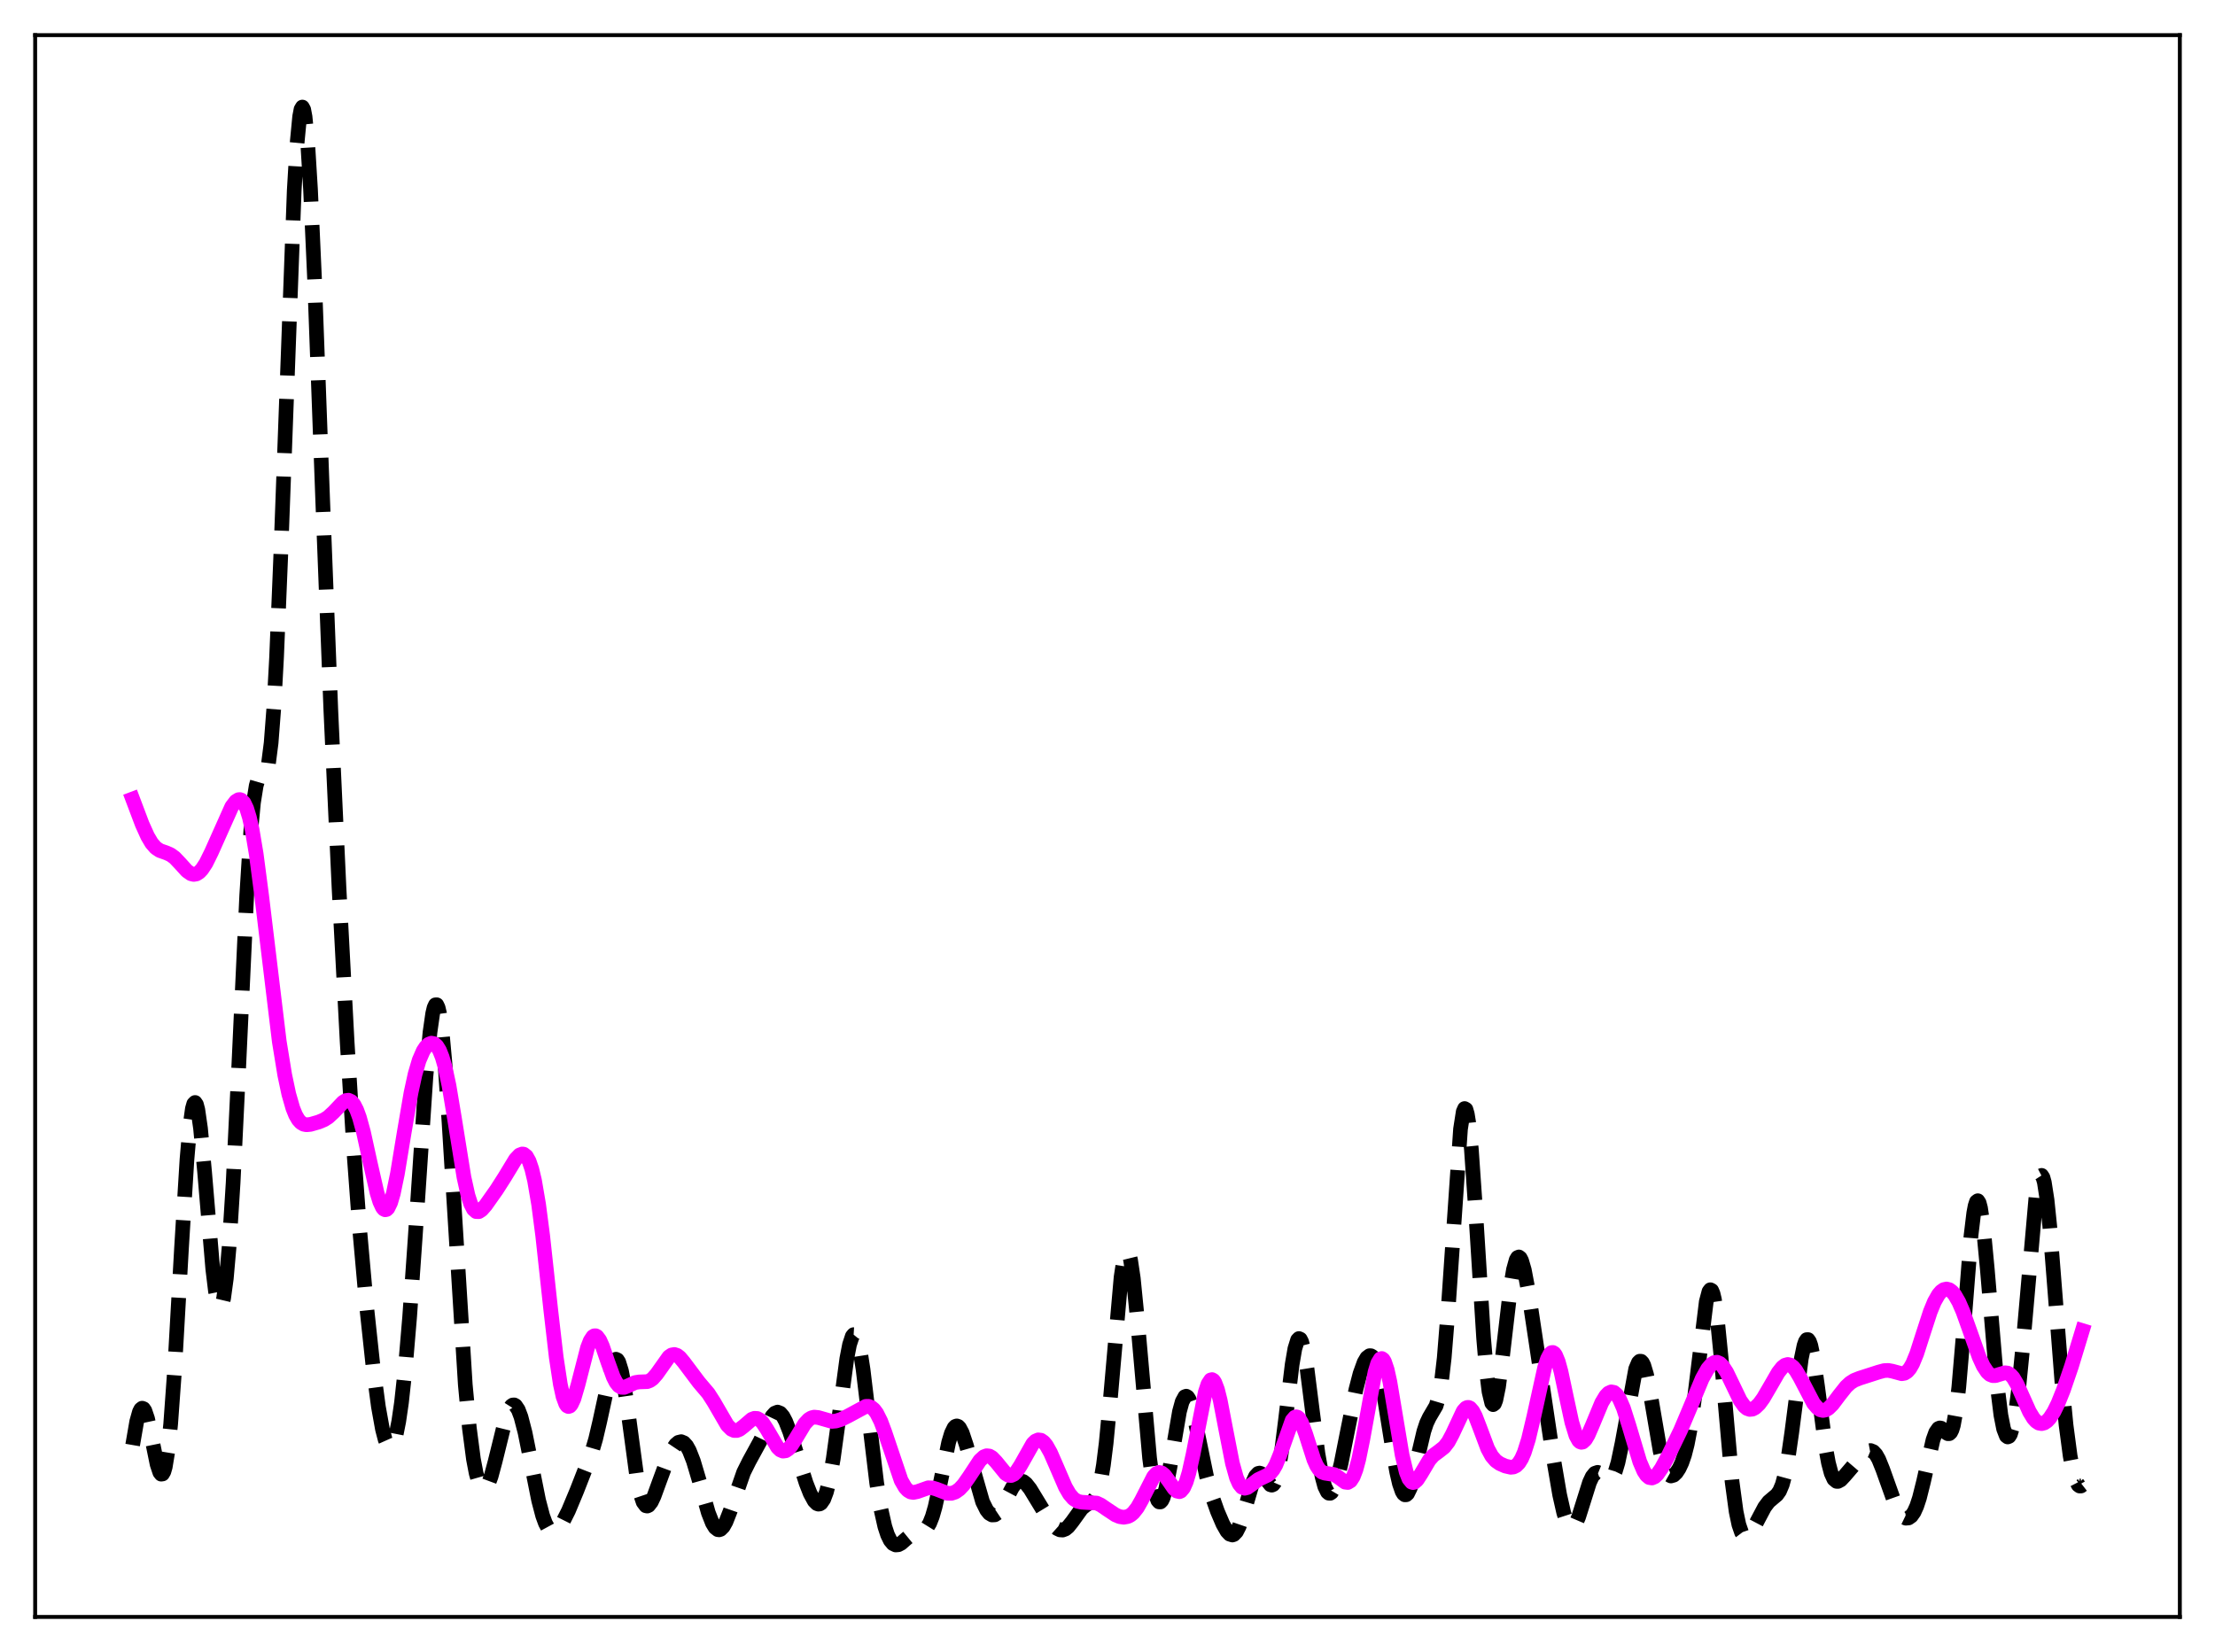 <?xml version="1.0" encoding="utf-8" standalone="no"?>
<!DOCTYPE svg PUBLIC "-//W3C//DTD SVG 1.1//EN"
  "http://www.w3.org/Graphics/SVG/1.1/DTD/svg11.dtd">
<svg xmlns:xlink="http://www.w3.org/1999/xlink" width="453.6pt" height="338.4pt" viewBox="0 0 453.6 338.4" xmlns="http://www.w3.org/2000/svg" version="1.1">
 <defs>
  <style type="text/css">*{stroke-linejoin: round; stroke-linecap: butt}</style>
 </defs>
 <g id="figure_1">
  <g id="patch_1">
   <path d="M 0 338.4 
L 453.6 338.4 
L 453.6 0 
L 0 0 
z
" style="fill: #ffffff"/>
  </g>
  <g id="axes_1">
   <g id="patch_2">
    <path d="M 7.2 331.2 
L 446.4 331.2 
L 446.4 7.2 
L 7.2 7.2 
z
" style="fill: #ffffff"/>
   </g>
   <g id="matplotlib.axis_1"/>
   <g id="matplotlib.axis_2"/>
   <g id="line2d_1">
    <path d="M 27.164 295.993 
L 27.998 291.174 
L 28.554 289.194 
L 28.832 288.66 
L 29.11 288.444 
L 29.388 288.546 
L 29.666 288.954 
L 30.222 290.587 
L 31.056 294.473 
L 32.168 299.933 
L 32.725 301.606 
L 33.003 301.959 
L 33.281 301.921 
L 33.559 301.447 
L 33.837 300.503 
L 34.393 297.118 
L 34.949 291.708 
L 35.783 280.165 
L 37.173 255.617 
L 38.285 237.527 
L 38.842 231.066 
L 39.398 227.076 
L 39.676 226.102 
L 39.954 225.823 
L 40.232 226.226 
L 40.51 227.28 
L 41.066 231.126 
L 41.9 240.071 
L 43.568 259.906 
L 44.124 264.48 
L 44.68 267.173 
L 44.959 267.719 
L 45.237 267.701 
L 45.515 267.108 
L 45.793 265.935 
L 46.349 261.861 
L 46.905 255.554 
L 47.739 242.285 
L 48.851 219.305 
L 50.519 183.457 
L 51.354 170.26 
L 51.91 164.402 
L 52.466 160.928 
L 52.744 159.968 
L 53.022 159.415 
L 53.3 159.158 
L 54.134 158.879 
L 54.412 158.494 
L 54.69 157.74 
L 54.968 156.499 
L 55.524 152.162 
L 56.08 144.932 
L 56.636 134.676 
L 57.471 114.375 
L 60.251 39.043 
L 60.807 29.673 
L 61.363 23.869 
L 61.641 22.406 
L 61.919 21.927 
L 62.197 22.435 
L 62.475 23.913 
L 63.031 29.654 
L 63.588 38.744 
L 64.422 57.292 
L 66.09 102.653 
L 67.758 145.672 
L 69.426 181.886 
L 71.095 213.494 
L 72.485 236.104 
L 73.597 251.194 
L 74.987 266.782 
L 76.378 279.756 
L 77.49 288.126 
L 78.324 292.769 
L 78.88 294.898 
L 79.436 296.141 
L 79.714 296.406 
L 79.992 296.424 
L 80.27 296.189 
L 80.548 295.698 
L 81.104 293.936 
L 81.66 291.138 
L 82.217 287.308 
L 83.051 279.643 
L 83.885 269.793 
L 84.997 253.939 
L 87.221 220.578 
L 88.056 211.458 
L 88.612 207.57 
L 88.89 206.413 
L 89.168 205.82 
L 89.446 205.81 
L 89.724 206.391 
L 90.002 207.56 
L 90.558 211.598 
L 91.114 217.697 
L 91.948 229.861 
L 95.285 283.633 
L 96.119 292.508 
L 96.953 298.867 
L 97.509 301.782 
L 98.065 303.72 
L 98.621 304.759 
L 98.899 304.967 
L 99.177 304.98 
L 99.455 304.806 
L 100.011 303.928 
L 100.568 302.431 
L 101.402 299.329 
L 103.626 290.318 
L 104.182 288.853 
L 104.738 287.978 
L 105.016 287.788 
L 105.294 287.77 
L 105.572 287.925 
L 106.128 288.75 
L 106.685 290.219 
L 107.519 293.435 
L 108.631 298.949 
L 110.299 307.319 
L 111.133 310.483 
L 111.689 312.005 
L 112.245 313.032 
L 112.802 313.582 
L 113.358 313.702 
L 113.914 313.453 
L 114.47 312.904 
L 115.304 311.655 
L 116.416 309.44 
L 118.084 305.446 
L 121.143 297.619 
L 121.977 294.775 
L 122.811 291.224 
L 125.314 279.705 
L 125.87 278.575 
L 126.148 278.413 
L 126.426 278.545 
L 126.704 278.982 
L 127.26 280.763 
L 127.816 283.645 
L 128.65 289.46 
L 130.318 301.823 
L 131.152 306.039 
L 131.709 307.695 
L 132.265 308.434 
L 132.543 308.492 
L 132.821 308.367 
L 133.377 307.658 
L 133.933 306.486 
L 135.045 303.436 
L 136.713 298.911 
L 137.548 297.15 
L 138.382 295.906 
L 138.938 295.436 
L 139.494 295.301 
L 140.05 295.533 
L 140.606 296.146 
L 141.162 297.136 
L 141.996 299.264 
L 143.108 302.996 
L 145.055 309.862 
L 145.889 311.981 
L 146.445 312.891 
L 147.001 313.328 
L 147.279 313.359 
L 147.557 313.264 
L 148.113 312.709 
L 148.669 311.713 
L 149.503 309.589 
L 152.284 301.581 
L 153.396 299.351 
L 155.62 295.284 
L 158.123 290.085 
L 158.679 289.462 
L 159.235 289.241 
L 159.791 289.464 
L 160.347 290.125 
L 160.903 291.175 
L 161.737 293.308 
L 163.128 297.659 
L 165.074 303.776 
L 165.908 305.901 
L 166.742 307.433 
L 167.298 307.992 
L 167.576 308.097 
L 167.854 308.07 
L 168.132 307.899 
L 168.689 307.091 
L 169.245 305.61 
L 169.801 303.42 
L 170.635 298.822 
L 171.747 290.73 
L 173.415 278.288 
L 173.971 275.417 
L 174.528 273.72 
L 174.806 273.379 
L 175.084 273.395 
L 175.362 273.773 
L 175.64 274.505 
L 176.196 276.966 
L 176.752 280.563 
L 177.864 289.842 
L 179.532 303.754 
L 180.366 308.97 
L 181.201 312.688 
L 181.757 314.383 
L 182.313 315.527 
L 182.869 316.194 
L 183.425 316.463 
L 183.981 316.412 
L 184.537 316.119 
L 185.649 315.139 
L 186.762 314.231 
L 187.596 313.87 
L 189.264 313.416 
L 189.82 312.921 
L 190.376 312.023 
L 190.932 310.622 
L 191.488 308.688 
L 192.322 304.929 
L 194.269 295.451 
L 194.825 293.597 
L 195.381 292.449 
L 195.659 292.164 
L 195.937 292.073 
L 196.215 292.173 
L 196.493 292.453 
L 197.049 293.501 
L 197.883 296.002 
L 201.22 307.628 
L 202.054 309.309 
L 202.61 309.995 
L 203.166 310.319 
L 203.722 310.287 
L 204.278 309.913 
L 204.834 309.233 
L 205.669 307.793 
L 207.337 304.66 
L 207.893 303.922 
L 208.449 303.463 
L 209.005 303.315 
L 209.561 303.475 
L 210.117 303.913 
L 210.951 304.967 
L 212.342 307.253 
L 214.566 310.903 
L 215.678 312.361 
L 216.512 313.109 
L 217.068 313.372 
L 217.625 313.407 
L 218.181 313.194 
L 218.737 312.741 
L 219.571 311.702 
L 221.517 309 
L 222.351 308.312 
L 223.742 307.521 
L 224.298 306.83 
L 224.854 305.532 
L 225.41 303.353 
L 225.966 300.081 
L 226.522 295.62 
L 227.356 286.903 
L 229.58 261.586 
L 230.137 257.938 
L 230.415 256.869 
L 230.693 256.345 
L 230.971 256.38 
L 231.249 256.97 
L 231.527 258.097 
L 232.083 261.816 
L 232.917 270.225 
L 235.419 298.666 
L 235.975 302.83 
L 236.532 305.728 
L 237.088 307.325 
L 237.366 307.643 
L 237.644 307.65 
L 237.922 307.359 
L 238.2 306.786 
L 238.756 304.877 
L 239.59 300.536 
L 241.536 289.136 
L 242.092 287.106 
L 242.649 286.087 
L 242.927 285.986 
L 243.205 286.154 
L 243.483 286.58 
L 244.039 288.118 
L 244.873 291.689 
L 247.097 302.469 
L 248.209 306.458 
L 249.322 309.599 
L 250.434 312.195 
L 251.268 313.661 
L 251.824 314.252 
L 252.38 314.423 
L 252.658 314.327 
L 253.214 313.745 
L 253.77 312.653 
L 254.605 310.214 
L 256.551 303.602 
L 257.107 302.399 
L 257.663 301.8 
L 257.941 301.736 
L 258.219 301.818 
L 258.775 302.344 
L 260.165 304.131 
L 260.443 304.211 
L 260.721 304.09 
L 261 303.73 
L 261.278 303.1 
L 261.834 300.964 
L 262.39 297.671 
L 263.224 291.06 
L 264.614 279.483 
L 265.17 276.25 
L 265.726 274.461 
L 266.004 274.176 
L 266.282 274.305 
L 266.56 274.84 
L 267.117 277.027 
L 267.673 280.436 
L 268.785 289.222 
L 269.897 297.741 
L 270.731 302.444 
L 271.287 304.492 
L 271.843 305.628 
L 272.121 305.861 
L 272.399 305.88 
L 272.677 305.694 
L 273.234 304.756 
L 273.79 303.156 
L 274.624 299.806 
L 276.014 292.813 
L 277.682 284.581 
L 278.516 281.37 
L 279.351 279.062 
L 279.907 278.109 
L 280.463 277.688 
L 280.741 277.695 
L 281.019 277.855 
L 281.575 278.657 
L 282.131 280.116 
L 282.687 282.219 
L 283.521 286.43 
L 285.189 296.817 
L 286.024 301.514 
L 286.58 303.913 
L 287.136 305.51 
L 287.414 305.969 
L 287.692 306.193 
L 287.97 306.18 
L 288.248 305.936 
L 288.804 304.796 
L 289.36 302.918 
L 290.472 297.908 
L 291.585 293.184 
L 292.141 291.509 
L 292.697 290.335 
L 294.087 287.973 
L 294.643 286.096 
L 295.199 282.938 
L 295.755 278.141 
L 296.589 267.749 
L 299.092 231.269 
L 299.648 227.701 
L 299.926 227.065 
L 300.204 227.229 
L 300.482 228.187 
L 300.76 229.909 
L 301.316 235.411 
L 302.15 247.469 
L 303.818 274.022 
L 304.375 280.574 
L 304.931 285.096 
L 305.487 287.399 
L 305.765 287.718 
L 306.043 287.508 
L 306.321 286.802 
L 306.877 284.087 
L 307.711 277.658 
L 309.379 263.36 
L 309.935 260.061 
L 310.492 258.061 
L 310.77 257.587 
L 311.048 257.465 
L 311.326 257.682 
L 311.604 258.217 
L 312.16 260.125 
L 312.994 264.539 
L 314.384 273.771 
L 317.999 298.008 
L 319.389 306.15 
L 320.223 309.839 
L 320.779 311.552 
L 321.335 312.574 
L 321.613 312.814 
L 321.891 312.874 
L 322.169 312.756 
L 322.726 312.024 
L 323.282 310.724 
L 324.116 308.079 
L 325.506 303.655 
L 326.062 302.464 
L 326.618 301.774 
L 327.174 301.586 
L 327.73 301.809 
L 329.399 303.034 
L 329.677 303.012 
L 329.955 302.854 
L 330.233 302.542 
L 330.789 301.405 
L 331.345 299.556 
L 332.179 295.574 
L 334.96 280.409 
L 335.516 279.087 
L 335.794 278.821 
L 336.072 278.83 
L 336.35 279.116 
L 336.628 279.671 
L 337.184 281.527 
L 338.018 285.777 
L 339.964 297.171 
L 340.52 299.493 
L 341.077 301.104 
L 341.633 302.018 
L 342.189 302.331 
L 342.745 302.169 
L 343.301 301.636 
L 343.857 300.789 
L 344.413 299.611 
L 344.969 298.005 
L 345.525 295.828 
L 346.081 292.93 
L 346.915 287.1 
L 349.418 266.625 
L 349.974 264.536 
L 350.252 264.181 
L 350.53 264.326 
L 350.808 264.98 
L 351.086 266.138 
L 351.642 269.862 
L 352.476 278.23 
L 354.701 303.465 
L 355.535 309.633 
L 356.091 312.294 
L 356.647 313.905 
L 357.203 314.638 
L 357.481 314.737 
L 357.759 314.687 
L 358.315 314.235 
L 358.871 313.44 
L 359.984 311.329 
L 361.374 308.706 
L 362.208 307.604 
L 363.042 306.892 
L 363.876 306.193 
L 364.432 305.406 
L 364.988 304.092 
L 365.544 302.052 
L 366.101 299.173 
L 366.935 293.374 
L 368.881 278.279 
L 369.437 275.612 
L 369.715 274.81 
L 369.993 274.401 
L 370.271 274.396 
L 370.549 274.794 
L 370.827 275.581 
L 371.383 278.199 
L 372.218 284.027 
L 373.886 296.65 
L 374.442 299.667 
L 374.998 301.765 
L 375.554 302.976 
L 376.11 303.436 
L 376.388 303.444 
L 376.944 303.147 
L 377.778 302.263 
L 380.559 299.018 
L 381.949 297.578 
L 382.505 297.22 
L 383.061 297.116 
L 383.617 297.342 
L 384.174 297.941 
L 384.73 298.918 
L 385.564 300.986 
L 388.344 308.769 
L 389.178 310.149 
L 389.734 310.711 
L 390.291 310.978 
L 390.847 310.931 
L 391.403 310.539 
L 391.959 309.754 
L 392.515 308.53 
L 393.071 306.844 
L 393.905 303.519 
L 395.851 294.934 
L 396.407 293.395 
L 396.964 292.603 
L 397.242 292.487 
L 397.52 292.534 
L 398.076 292.971 
L 398.632 293.52 
L 398.91 293.677 
L 399.188 293.663 
L 399.466 293.41 
L 399.744 292.854 
L 400.022 291.941 
L 400.578 288.898 
L 401.134 284.157 
L 401.968 274.355 
L 403.637 253.088 
L 404.193 248.47 
L 404.471 247.001 
L 404.749 246.153 
L 405.027 245.946 
L 405.305 246.377 
L 405.583 247.426 
L 406.139 251.197 
L 406.973 259.987 
L 408.92 283.143 
L 409.754 289.876 
L 410.31 292.688 
L 410.866 294.126 
L 411.144 294.339 
L 411.422 294.223 
L 411.7 293.785 
L 412.256 291.96 
L 412.812 288.902 
L 413.368 284.653 
L 414.202 276.252 
L 416.983 244.641 
L 417.539 241.614 
L 417.817 240.902 
L 418.095 240.758 
L 418.373 241.189 
L 418.651 242.187 
L 419.207 245.774 
L 419.763 251.173 
L 420.875 265.28 
L 422.266 283.298 
L 423.1 291.897 
L 423.934 298.207 
L 424.49 301.141 
L 425.046 303.116 
L 425.602 304.184 
L 425.88 304.39 
L 426.158 304.384 
L 426.436 304.168 
L 426.436 304.168 
" clip-path="url(#p58845e24b1)" style="fill: none; stroke-dasharray: 11.1,4.8; stroke-dashoffset: 0; stroke: #000000; stroke-width: 3"/>
   </g>
   <g id="line2d_2">
    <path d="M 27.164 163.664 
L 29.11 168.816 
L 30.222 171.282 
L 31.056 172.696 
L 31.89 173.659 
L 32.725 174.218 
L 34.115 174.709 
L 34.949 175.083 
L 35.783 175.695 
L 36.895 176.869 
L 38.285 178.402 
L 39.12 178.98 
L 39.676 179.114 
L 40.232 179.013 
L 40.788 178.667 
L 41.344 178.086 
L 42.178 176.821 
L 43.29 174.573 
L 47.461 165.233 
L 48.295 164.141 
L 48.851 163.799 
L 49.129 163.777 
L 49.407 163.871 
L 49.963 164.449 
L 50.519 165.619 
L 51.076 167.441 
L 51.632 169.942 
L 52.466 174.916 
L 53.578 183.399 
L 57.193 213.341 
L 58.305 220.159 
L 59.139 224.101 
L 59.973 227.003 
L 60.529 228.379 
L 61.085 229.346 
L 61.641 229.958 
L 62.197 230.282 
L 62.753 230.393 
L 63.588 230.312 
L 65.256 229.83 
L 66.368 229.365 
L 67.202 228.837 
L 68.314 227.812 
L 70.261 225.763 
L 70.817 225.429 
L 71.373 225.356 
L 71.929 225.616 
L 72.485 226.268 
L 73.041 227.348 
L 73.597 228.862 
L 74.431 231.882 
L 75.822 238.225 
L 77.212 244.344 
L 77.768 246.144 
L 78.324 247.338 
L 78.602 247.668 
L 78.88 247.806 
L 79.158 247.745 
L 79.436 247.481 
L 79.992 246.347 
L 80.548 244.453 
L 81.382 240.428 
L 82.773 231.98 
L 84.163 223.863 
L 84.997 220.036 
L 85.831 217.191 
L 86.665 215.266 
L 87.221 214.425 
L 87.777 213.899 
L 88.334 213.677 
L 88.89 213.779 
L 89.446 214.249 
L 90.002 215.149 
L 90.558 216.541 
L 91.114 218.466 
L 91.948 222.352 
L 93.06 229.015 
L 95.007 241.124 
L 95.841 244.877 
L 96.397 246.599 
L 96.953 247.681 
L 97.509 248.177 
L 98.065 248.185 
L 98.621 247.829 
L 99.455 246.882 
L 101.68 243.729 
L 103.348 241.122 
L 105.572 237.455 
L 106.406 236.581 
L 106.963 236.369 
L 107.241 236.409 
L 107.797 236.845 
L 108.353 237.836 
L 108.909 239.468 
L 109.465 241.806 
L 110.299 246.685 
L 111.133 253.08 
L 112.802 268.439 
L 113.914 278.049 
L 114.748 283.543 
L 115.304 286.068 
L 115.86 287.589 
L 116.138 287.971 
L 116.416 288.109 
L 116.694 288.014 
L 116.972 287.703 
L 117.528 286.509 
L 118.362 283.662 
L 120.309 276.079 
L 120.865 274.636 
L 121.421 273.793 
L 121.699 273.616 
L 121.977 273.604 
L 122.255 273.753 
L 122.811 274.497 
L 123.367 275.731 
L 124.479 278.987 
L 125.592 282.052 
L 126.148 283.143 
L 126.704 283.846 
L 127.26 284.173 
L 127.816 284.188 
L 128.65 283.851 
L 130.04 283.198 
L 130.874 283.068 
L 132.543 283.005 
L 133.099 282.794 
L 133.655 282.397 
L 134.489 281.447 
L 136.991 277.918 
L 137.548 277.539 
L 138.104 277.439 
L 138.66 277.619 
L 139.216 278.051 
L 140.05 279.044 
L 143.108 283.122 
L 145.055 285.418 
L 146.167 287.148 
L 148.947 291.934 
L 149.782 292.761 
L 150.338 293.013 
L 150.894 293.018 
L 151.45 292.798 
L 152.284 292.157 
L 153.952 290.723 
L 154.508 290.513 
L 155.064 290.546 
L 155.62 290.852 
L 156.177 291.426 
L 157.011 292.695 
L 159.235 296.471 
L 159.791 297.005 
L 160.347 297.245 
L 160.903 297.17 
L 161.459 296.794 
L 162.015 296.158 
L 162.85 294.857 
L 164.796 291.632 
L 165.63 290.744 
L 166.186 290.408 
L 166.742 290.27 
L 167.576 290.358 
L 170.357 291.151 
L 171.191 291.076 
L 172.303 290.722 
L 173.693 290.026 
L 177.308 288.072 
L 177.864 288.064 
L 178.42 288.266 
L 178.976 288.724 
L 179.532 289.467 
L 180.366 291.127 
L 181.201 293.363 
L 184.537 303.243 
L 185.371 304.686 
L 185.927 305.285 
L 186.483 305.611 
L 187.04 305.705 
L 187.874 305.533 
L 190.098 304.747 
L 190.932 304.774 
L 191.766 305.019 
L 193.991 305.875 
L 194.825 305.893 
L 195.659 305.615 
L 196.493 305.02 
L 197.327 304.122 
L 198.439 302.538 
L 200.664 299.151 
L 201.498 298.389 
L 202.054 298.182 
L 202.61 298.245 
L 203.166 298.566 
L 204 299.441 
L 205.947 301.835 
L 206.503 302.18 
L 207.059 302.24 
L 207.615 301.99 
L 208.171 301.439 
L 209.005 300.153 
L 211.508 295.713 
L 212.064 295.175 
L 212.62 294.932 
L 213.176 295.005 
L 213.732 295.391 
L 214.288 296.071 
L 215.122 297.553 
L 216.234 300.098 
L 218.181 304.608 
L 219.015 306.037 
L 219.849 307.004 
L 220.683 307.524 
L 221.517 307.702 
L 224.576 307.88 
L 225.41 308.27 
L 226.8 309.219 
L 228.468 310.324 
L 229.302 310.666 
L 230.137 310.788 
L 230.971 310.634 
L 231.527 310.342 
L 232.083 309.876 
L 232.917 308.816 
L 233.751 307.346 
L 236.254 302.443 
L 236.81 301.848 
L 237.366 301.603 
L 237.922 301.723 
L 238.478 302.175 
L 239.312 303.292 
L 240.424 304.906 
L 240.98 305.421 
L 241.536 305.548 
L 241.814 305.429 
L 242.371 304.77 
L 242.927 303.515 
L 243.483 301.666 
L 244.317 297.927 
L 246.819 285.183 
L 247.375 283.496 
L 247.931 282.658 
L 248.209 282.588 
L 248.488 282.755 
L 248.766 283.157 
L 249.322 284.62 
L 249.878 286.833 
L 250.99 292.612 
L 252.38 299.719 
L 253.214 302.692 
L 253.77 303.944 
L 254.326 304.633 
L 254.883 304.846 
L 255.439 304.703 
L 256.273 304.116 
L 257.663 303.061 
L 258.775 302.538 
L 259.609 302.143 
L 260.165 301.712 
L 260.721 301.039 
L 261.278 300.062 
L 262.112 298.006 
L 264.614 290.938 
L 265.17 290.293 
L 265.448 290.207 
L 265.726 290.286 
L 266.004 290.529 
L 266.56 291.47 
L 267.395 293.757 
L 269.063 298.97 
L 269.619 300.217 
L 270.175 301.066 
L 270.731 301.545 
L 271.287 301.743 
L 273.234 302.043 
L 274.068 302.582 
L 275.458 303.596 
L 276.014 303.666 
L 276.57 303.329 
L 277.126 302.47 
L 277.682 301.02 
L 278.238 298.967 
L 279.072 294.892 
L 281.575 281.09 
L 282.131 279.252 
L 282.687 278.337 
L 282.965 278.263 
L 283.243 278.453 
L 283.521 278.905 
L 284.077 280.554 
L 284.633 283.068 
L 285.746 289.721 
L 287.136 298.04 
L 287.97 301.513 
L 288.526 302.919 
L 289.082 303.595 
L 289.36 303.684 
L 289.638 303.627 
L 290.194 303.153 
L 291.028 301.863 
L 292.697 299.055 
L 293.531 298.113 
L 294.643 297.295 
L 295.755 296.419 
L 296.589 295.342 
L 297.423 293.781 
L 299.648 289.027 
L 300.204 288.419 
L 300.482 288.289 
L 300.76 288.285 
L 301.038 288.41 
L 301.594 289.037 
L 302.15 290.108 
L 302.984 292.273 
L 304.653 296.722 
L 305.487 298.254 
L 306.321 299.225 
L 307.155 299.806 
L 308.267 300.295 
L 309.379 300.55 
L 309.935 300.493 
L 310.492 300.221 
L 311.048 299.664 
L 311.604 298.764 
L 312.16 297.485 
L 312.994 294.842 
L 314.106 290.167 
L 316.331 280.085 
L 316.887 278.362 
L 317.443 277.303 
L 317.721 277.062 
L 317.999 277.024 
L 318.277 277.196 
L 318.555 277.574 
L 319.111 278.919 
L 319.667 280.94 
L 320.779 286.182 
L 321.891 291.333 
L 322.726 294.051 
L 323.282 295.073 
L 323.56 295.334 
L 323.838 295.434 
L 324.116 295.383 
L 324.672 294.874 
L 325.228 293.932 
L 326.062 292.012 
L 328.008 287.328 
L 328.843 285.938 
L 329.399 285.359 
L 329.955 285.102 
L 330.511 285.2 
L 331.067 285.67 
L 331.623 286.516 
L 332.457 288.439 
L 333.569 291.939 
L 335.794 299.39 
L 336.628 301.331 
L 337.184 302.181 
L 337.74 302.65 
L 338.296 302.746 
L 338.852 302.502 
L 339.408 301.971 
L 340.242 300.772 
L 341.633 298.194 
L 344.135 293.014 
L 346.081 288.409 
L 348.584 282.396 
L 349.696 280.39 
L 350.53 279.416 
L 351.086 279.082 
L 351.642 279.03 
L 352.198 279.272 
L 352.754 279.803 
L 353.589 281.08 
L 354.701 283.388 
L 356.369 286.855 
L 357.203 288.03 
L 357.759 288.498 
L 358.315 288.7 
L 358.871 288.644 
L 359.428 288.355 
L 360.262 287.554 
L 361.096 286.409 
L 362.486 284.031 
L 364.154 281.138 
L 364.988 280.08 
L 365.544 279.647 
L 366.101 279.484 
L 366.657 279.611 
L 367.213 280.028 
L 367.769 280.71 
L 368.603 282.122 
L 371.383 287.445 
L 372.218 288.419 
L 372.774 288.785 
L 373.33 288.91 
L 373.886 288.798 
L 374.442 288.468 
L 375.276 287.642 
L 376.666 285.789 
L 378.057 284.04 
L 378.891 283.269 
L 379.725 282.736 
L 380.837 282.297 
L 384.73 281.044 
L 385.842 280.746 
L 386.676 280.706 
L 387.51 280.858 
L 389.456 281.386 
L 390.012 281.287 
L 390.569 280.94 
L 391.125 280.29 
L 391.681 279.315 
L 392.515 277.286 
L 393.905 272.955 
L 395.295 268.687 
L 396.129 266.657 
L 396.964 265.185 
L 397.52 264.533 
L 398.076 264.148 
L 398.632 264.028 
L 399.188 264.173 
L 399.744 264.579 
L 400.3 265.242 
L 401.134 266.69 
L 401.968 268.607 
L 403.359 272.493 
L 405.305 277.982 
L 406.139 279.802 
L 406.973 281.062 
L 407.529 281.554 
L 408.085 281.778 
L 408.641 281.777 
L 409.476 281.515 
L 410.588 281.19 
L 411.144 281.259 
L 411.7 281.579 
L 412.256 282.182 
L 413.09 283.587 
L 414.202 286.075 
L 415.593 289.169 
L 416.427 290.538 
L 416.983 291.151 
L 417.539 291.507 
L 418.095 291.608 
L 418.651 291.463 
L 419.207 291.083 
L 419.763 290.484 
L 420.597 289.201 
L 421.432 287.508 
L 422.544 284.741 
L 424.212 279.865 
L 426.436 272.549 
L 426.436 272.549 
" clip-path="url(#p58845e24b1)" style="fill: none; stroke: #ff00ff; stroke-width: 3; stroke-linecap: square"/>
   </g>
   <g id="patch_3">
    <path d="M 7.2 331.2 
L 7.2 7.2 
" style="fill: none; stroke: #000000; stroke-width: 0.8; stroke-linejoin: miter; stroke-linecap: square"/>
   </g>
   <g id="patch_4">
    <path d="M 446.4 331.2 
L 446.4 7.2 
" style="fill: none; stroke: #000000; stroke-width: 0.8; stroke-linejoin: miter; stroke-linecap: square"/>
   </g>
   <g id="patch_5">
    <path d="M 7.2 331.2 
L 446.4 331.2 
" style="fill: none; stroke: #000000; stroke-width: 0.8; stroke-linejoin: miter; stroke-linecap: square"/>
   </g>
   <g id="patch_6">
    <path d="M 7.2 7.2 
L 446.4 7.2 
" style="fill: none; stroke: #000000; stroke-width: 0.8; stroke-linejoin: miter; stroke-linecap: square"/>
   </g>
  </g>
 </g>
 <defs>
  <clipPath id="p58845e24b1">
   <rect x="7.2" y="7.2" width="439.2" height="324"/>
  </clipPath>
 </defs>
</svg>
